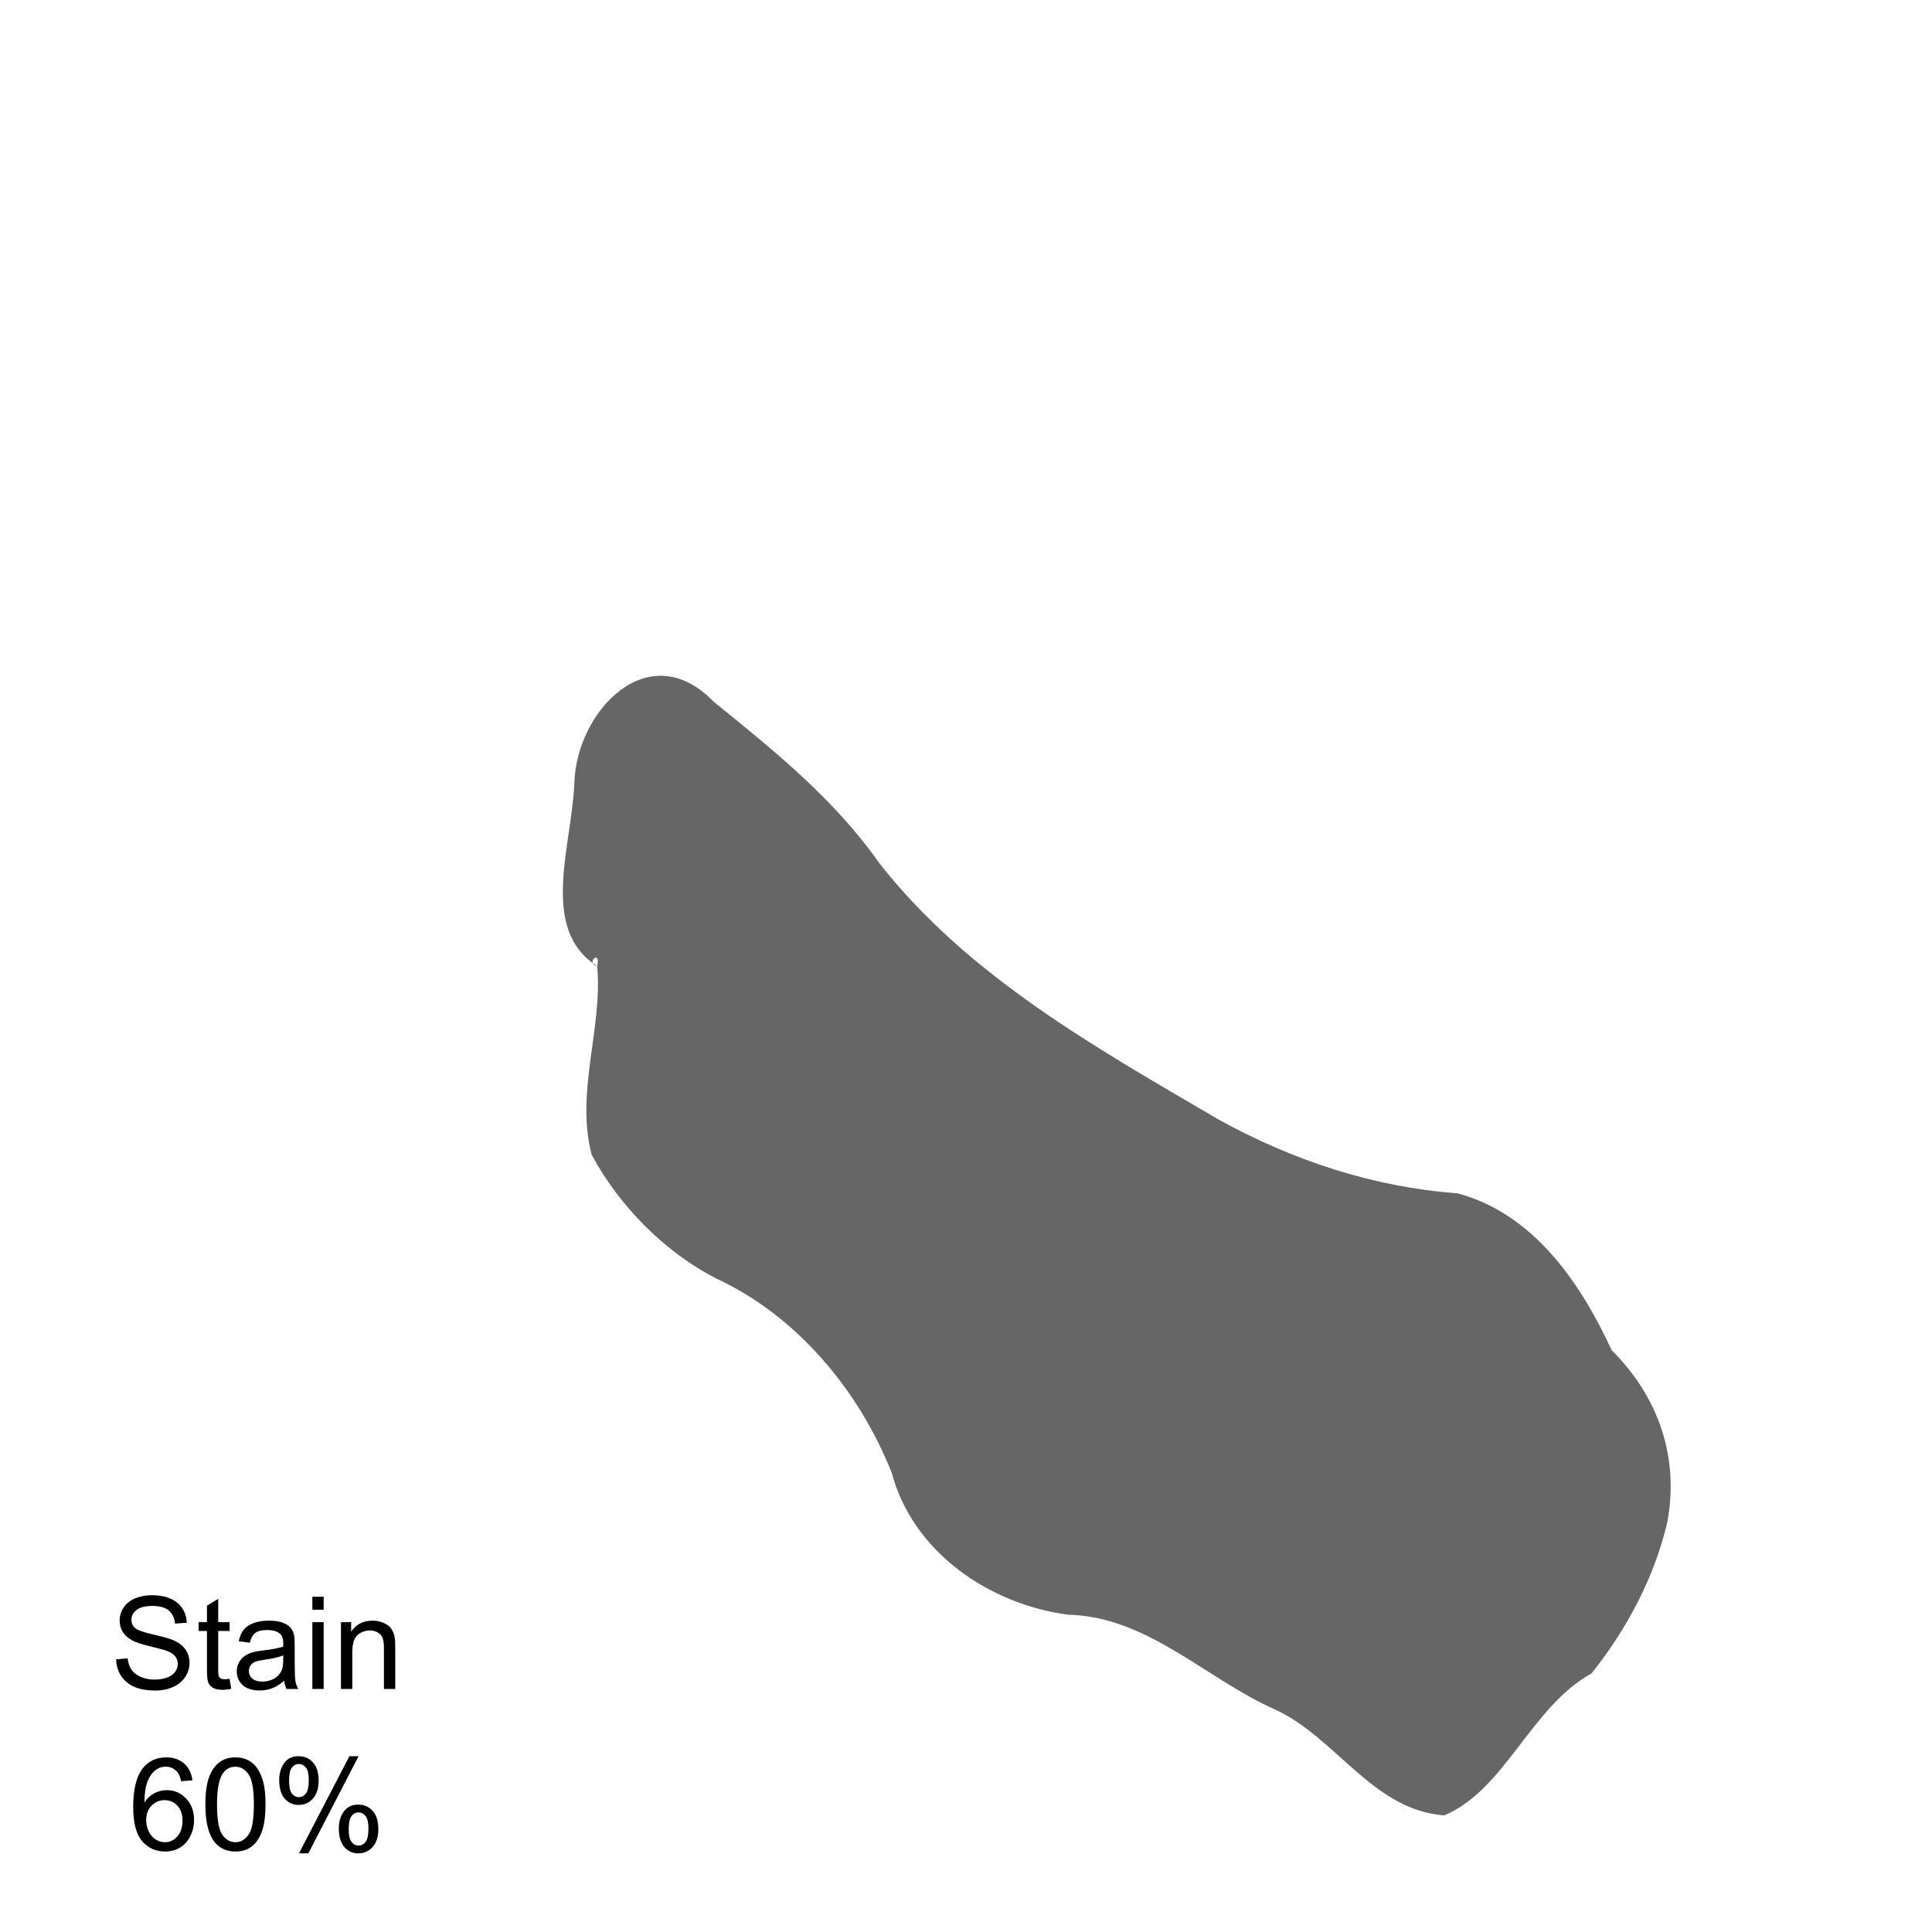 <?xml version="1.0" encoding="UTF-8" standalone="no"?>
<!-- Created with Inkscape (http://www.inkscape.org/) -->

<svg
   xmlns:dc="http://purl.org/dc/elements/1.1/"
   xmlns:cc="http://creativecommons.org/ns#"
   xmlns:rdf="http://www.w3.org/1999/02/22-rdf-syntax-ns#"
   xmlns:svg="http://www.w3.org/2000/svg"
   xmlns="http://www.w3.org/2000/svg"
   xmlns:sodipodi="http://sodipodi.sourceforge.net/DTD/sodipodi-0.dtd"
   xmlns:inkscape="http://www.inkscape.org/namespaces/inkscape"
   width="12in"
   height="12in"
   viewBox="0 0 304.8 304.8"
   version="1.1"
   id="svg331"
   inkscape:version="0.92.2 (5c3e80d, 2017-08-06)"
   sodipodi:docname="Stain60.svg">
  <defs
     id="defs325" />
  <sodipodi:namedview
     id="base"
     pagecolor="#ffffff"
     bordercolor="#666666"
     borderopacity="1.0"
     inkscape:pageopacity="0.0"
     inkscape:pageshadow="2"
     inkscape:zoom="0.72084391"
     inkscape:cx="198.01242"
     inkscape:cy="570.12634"
     inkscape:document-units="mm"
     inkscape:current-layer="layer1"
     showgrid="false"
     units="in"
     inkscape:window-width="1858"
     inkscape:window-height="1058"
     inkscape:window-x="1912"
     inkscape:window-y="-8"
     inkscape:window-maximized="1" />
  <g
     inkscape:label="Layer 1"
     inkscape:groupmode="layer"
     id="layer1"
     transform="translate(0,7.8)">
    <path
       style="fill:#666666;stroke:none;stroke-width:0.282px;stroke-linecap:butt;stroke-linejoin:miter;stroke-opacity:1"
       d="m 94.224,144.632 c -9.24,-5.819 -3.959,-19.145 -3.612,-28.936 0.336,-11.314 11.754,-23.386 21.966,-12.8 9.469,7.651 19.076,15.397 26.129,25.458 14.013,17.899 34.346,29.224 53.642,40.526 11.575,6.379 24.349,10.619 37.573,11.579 11.975,3.172 19.449,14.123 24.347,24.765 7.354,7.301 10.716,16.892 8.756,27.2 -2.066,8.707 -6.335,16.746 -11.937,23.784 -9.556,5.253 -13.609,18.36 -23.239,22.392 -11.29,-0.793 -17.159,-12.428 -26.857,-16.778 -10.837,-4.846 -19.998,-14.593 -32.476,-14.876 -12.429,-1.65 -24.484,-9.836 -27.828,-22.377 -5.137,-12.957 -14.892,-24.715 -27.659,-30.656 -8.217,-4.198 -15.318,-11.455 -19.664,-19.484 -2.638,-9.862 1.716,-19.821 0.859,-29.798 0.605,-2.831 -1.967,-0.408 0,0 z"
       id="path8031-0-4"
       inkscape:connector-curvature="0"
       sodipodi:nodetypes="ccccccccccccccccc" />
    <path
       inkscape:connector-curvature="0"
       id="path297"
       style="font-style:normal;font-variant:normal;font-weight:normal;font-stretch:normal;font-size:20.32px;line-height:1.25;font-family:Arial;-inkscape-font-specification:Arial;text-align:center;letter-spacing:0px;word-spacing:0px;text-anchor:middle;fill:#000000;fill-opacity:1;stroke:none;stroke-width:0.282"
       d="m 18.323,253.983 1.816,-0.159 q 0.129,1.091 0.595,1.796 0.476,0.695 1.468,1.131 0.992,0.427 2.232,0.427 1.101,0 1.945,-0.327 0.843,-0.327 1.25,-0.893 0.417,-0.575 0.417,-1.25 0,-0.685 -0.397,-1.191 -0.397,-0.516 -1.31,-0.863 -0.585,-0.228 -2.59,-0.704 -2.004,-0.486 -2.808,-0.913 -1.042,-0.546 -1.558,-1.349 -0.506,-0.814 -0.506,-1.816 0,-1.101 0.625,-2.054 0.625,-0.962 1.826,-1.459 1.201,-0.496 2.669,-0.496 1.617,0 2.848,0.526 1.24,0.516 1.905,1.528 0.665,1.012 0.714,2.292 l -1.845,0.139 q -0.149,-1.379 -1.012,-2.084 -0.853,-0.704 -2.53,-0.704 -1.746,0 -2.55,0.645 -0.794,0.635 -0.794,1.538 0,0.784 0.566,1.29 0.556,0.506 2.897,1.042 2.351,0.526 3.225,0.923 1.27,0.585 1.875,1.488 0.605,0.893 0.605,2.064 0,1.161 -0.665,2.193 -0.665,1.022 -1.915,1.597 -1.24,0.566 -2.798,0.566 -1.974,0 -3.314,-0.575 -1.33,-0.575 -2.094,-1.726 -0.754,-1.161 -0.794,-2.619 z" />
    <path
       inkscape:connector-curvature="0"
       id="path299"
       style="font-style:normal;font-variant:normal;font-weight:normal;font-stretch:normal;font-size:20.32px;line-height:1.25;font-family:Arial;-inkscape-font-specification:Arial;text-align:center;letter-spacing:0px;word-spacing:0px;text-anchor:middle;fill:#000000;fill-opacity:1;stroke:none;stroke-width:0.282"
       d="m 36.222,257.059 0.258,1.578 q -0.754,0.159 -1.349,0.159 -0.972,0 -1.508,-0.308 -0.536,-0.308 -0.754,-0.804 -0.218,-0.506 -0.218,-2.113 v -6.062 h -1.31 v -1.389 h 1.31 v -2.609 l 1.776,-1.072 v 3.681 h 1.796 v 1.389 h -1.796 v 6.161 q 0,0.764 0.089,0.982 0.099,0.218 0.308,0.347 0.218,0.129 0.615,0.129 0.298,0 0.784,-0.069 z" />
    <path
       inkscape:connector-curvature="0"
       id="path301"
       style="font-style:normal;font-variant:normal;font-weight:normal;font-stretch:normal;font-size:20.32px;line-height:1.25;font-family:Arial;-inkscape-font-specification:Arial;text-align:center;letter-spacing:0px;word-spacing:0px;text-anchor:middle;fill:#000000;fill-opacity:1;stroke:none;stroke-width:0.282"
       d="m 44.834,257.356 q -0.992,0.843 -1.915,1.191 -0.913,0.347 -1.965,0.347 -1.736,0 -2.669,-0.843 -0.933,-0.853 -0.933,-2.173 0,-0.774 0.347,-1.409 0.357,-0.645 0.923,-1.032 0.575,-0.387 1.29,-0.585 0.526,-0.139 1.587,-0.268 2.163,-0.258 3.185,-0.615 0.01,-0.367 0.01,-0.466 0,-1.091 -0.506,-1.538 -0.685,-0.605 -2.034,-0.605 -1.26,0 -1.865,0.446 -0.595,0.437 -0.883,1.558 l -1.746,-0.238 q 0.238,-1.121 0.784,-1.806 0.546,-0.695 1.578,-1.062 1.032,-0.377 2.391,-0.377 1.349,0 2.193,0.318 0.843,0.318 1.24,0.804 0.397,0.476 0.556,1.21 0.089,0.456 0.089,1.647 v 2.381 q 0,2.49 0.109,3.155 0.119,0.655 0.456,1.26 h -1.865 q -0.278,-0.556 -0.357,-1.3 z m -0.149,-3.989 q -0.972,0.397 -2.917,0.675 -1.101,0.159 -1.558,0.357 -0.456,0.198 -0.704,0.585 -0.248,0.377 -0.248,0.843 0,0.714 0.536,1.191 0.546,0.476 1.587,0.476 1.032,0 1.836,-0.446 0.804,-0.456 1.181,-1.24 0.288,-0.605 0.288,-1.786 z" />
    <path
       inkscape:connector-curvature="0"
       id="path303"
       style="font-style:normal;font-variant:normal;font-weight:normal;font-stretch:normal;font-size:20.32px;line-height:1.25;font-family:Arial;-inkscape-font-specification:Arial;text-align:center;letter-spacing:0px;word-spacing:0px;text-anchor:middle;fill:#000000;fill-opacity:1;stroke:none;stroke-width:0.282"
       d="m 49.279,246.164 v -2.054 h 1.786 v 2.054 z m 0,12.492 v -10.537 h 1.786 V 258.656 Z" />
    <path
       inkscape:connector-curvature="0"
       id="path305"
       style="font-style:normal;font-variant:normal;font-weight:normal;font-stretch:normal;font-size:20.32px;line-height:1.25;font-family:Arial;-inkscape-font-specification:Arial;text-align:center;letter-spacing:0px;word-spacing:0px;text-anchor:middle;fill:#000000;fill-opacity:1;stroke:none;stroke-width:0.282"
       d="m 53.794,258.656 v -10.537 h 1.607 v 1.498 q 1.161,-1.736 3.354,-1.736 0.953,0 1.746,0.347 0.804,0.337 1.201,0.893 0.397,0.556 0.556,1.32 0.099,0.496 0.099,1.736 v 6.479 h -1.786 v -6.41 q 0,-1.091 -0.208,-1.627 -0.208,-0.546 -0.744,-0.863 -0.526,-0.327 -1.24,-0.327 -1.141,0 -1.974,0.724 -0.824,0.724 -0.824,2.748 v 5.755 z" />
    <path
       inkscape:connector-curvature="0"
       id="path307"
       style="font-style:normal;font-variant:normal;font-weight:normal;font-stretch:normal;font-size:20.32px;line-height:1.25;font-family:Arial;-inkscape-font-specification:Arial;text-align:center;letter-spacing:0px;word-spacing:0px;text-anchor:middle;fill:#000000;fill-opacity:1;stroke:none;stroke-width:0.282"
       d="m 30.358,273.072 -1.776,0.139 q -0.238,-1.052 -0.675,-1.528 -0.724,-0.764 -1.786,-0.764 -0.853,0 -1.498,0.476 -0.843,0.615 -1.33,1.796 -0.486,1.181 -0.506,3.364 0.645,-0.982 1.578,-1.459 0.933,-0.476 1.955,-0.476 1.786,0 3.036,1.32 1.26,1.31 1.26,3.393 0,1.369 -0.595,2.55 -0.585,1.171 -1.617,1.796 -1.032,0.625 -2.342,0.625 -2.232,0 -3.641,-1.637 -1.409,-1.647 -1.409,-5.417 0,-4.217 1.558,-6.132 1.359,-1.667 3.661,-1.667 1.716,0 2.808,0.962 1.101,0.962 1.32,2.659 z m -7.293,6.271 q 0,0.923 0.387,1.766 0.397,0.843 1.101,1.29 0.704,0.437 1.478,0.437 1.131,0 1.945,-0.913 0.814,-0.913 0.814,-2.48 0,-1.508 -0.804,-2.371 -0.804,-0.873 -2.024,-0.873 -1.21,0 -2.054,0.873 -0.843,0.863 -0.843,2.272 z" />
    <path
       inkscape:connector-curvature="0"
       id="path309"
       style="font-style:normal;font-variant:normal;font-weight:normal;font-stretch:normal;font-size:20.32px;line-height:1.25;font-family:Arial;-inkscape-font-specification:Arial;text-align:center;letter-spacing:0px;word-spacing:0px;text-anchor:middle;fill:#000000;fill-opacity:1;stroke:none;stroke-width:0.282"
       d="m 32.402,276.882 q 0,-2.58 0.526,-4.147 0.536,-1.578 1.578,-2.431 1.052,-0.853 2.639,-0.853 1.171,0 2.054,0.476 0.883,0.466 1.459,1.359 0.575,0.883 0.903,2.163 0.327,1.27 0.327,3.433 0,2.56 -0.526,4.137 -0.526,1.568 -1.578,2.431 -1.042,0.853 -2.639,0.853 -2.103,0 -3.304,-1.508 -1.439,-1.816 -1.439,-5.913 z m 1.836,0 q 0,3.582 0.833,4.772 0.843,1.181 2.074,1.181 1.23,0 2.064,-1.191 0.843,-1.191 0.843,-4.763 0,-3.592 -0.843,-4.772 -0.833,-1.181 -2.084,-1.181 -1.23,0 -1.965,1.042 -0.923,1.33 -0.923,4.911 z" />
    <path
       inkscape:connector-curvature="0"
       id="path311"
       style="font-style:normal;font-variant:normal;font-weight:normal;font-stretch:normal;font-size:20.32px;line-height:1.25;font-family:Arial;-inkscape-font-specification:Arial;text-align:center;letter-spacing:0px;word-spacing:0px;text-anchor:middle;fill:#000000;fill-opacity:1;stroke:none;stroke-width:0.282"
       d="m 44.05,273.003 q 0,-1.558 0.784,-2.649 0.784,-1.091 2.272,-1.091 1.369,0 2.262,0.982 0.903,0.972 0.903,2.867 0,1.845 -0.913,2.848 -0.903,0.992 -2.232,0.992 -1.32,0 -2.203,-0.982 -0.873,-0.982 -0.873,-2.967 z m 3.106,-2.51 q -0.665,0 -1.111,0.575 -0.437,0.575 -0.437,2.113 0,1.399 0.446,1.974 0.446,0.566 1.101,0.566 0.675,0 1.111,-0.575 0.446,-0.575 0.446,-2.103 0,-1.409 -0.446,-1.974 -0.446,-0.575 -1.111,-0.575 z m 0.01,14.099 7.957,-15.329 h 1.449 l -7.928,15.329 z m 6.29,-3.949 q 0,-1.568 0.784,-2.649 0.784,-1.091 2.282,-1.091 1.369,0 2.262,0.982 0.903,0.972 0.903,2.867 0,1.845 -0.913,2.848 -0.903,0.992 -2.242,0.992 -1.32,0 -2.203,-0.982 -0.873,-0.992 -0.873,-2.967 z m 3.115,-2.51 q -0.675,0 -1.121,0.575 -0.437,0.575 -0.437,2.113 0,1.389 0.446,1.965 0.446,0.575 1.101,0.575 0.685,0 1.121,-0.575 0.446,-0.575 0.446,-2.103 0,-1.409 -0.446,-1.974 -0.446,-0.575 -1.111,-0.575 z" />
  </g>
</svg>
